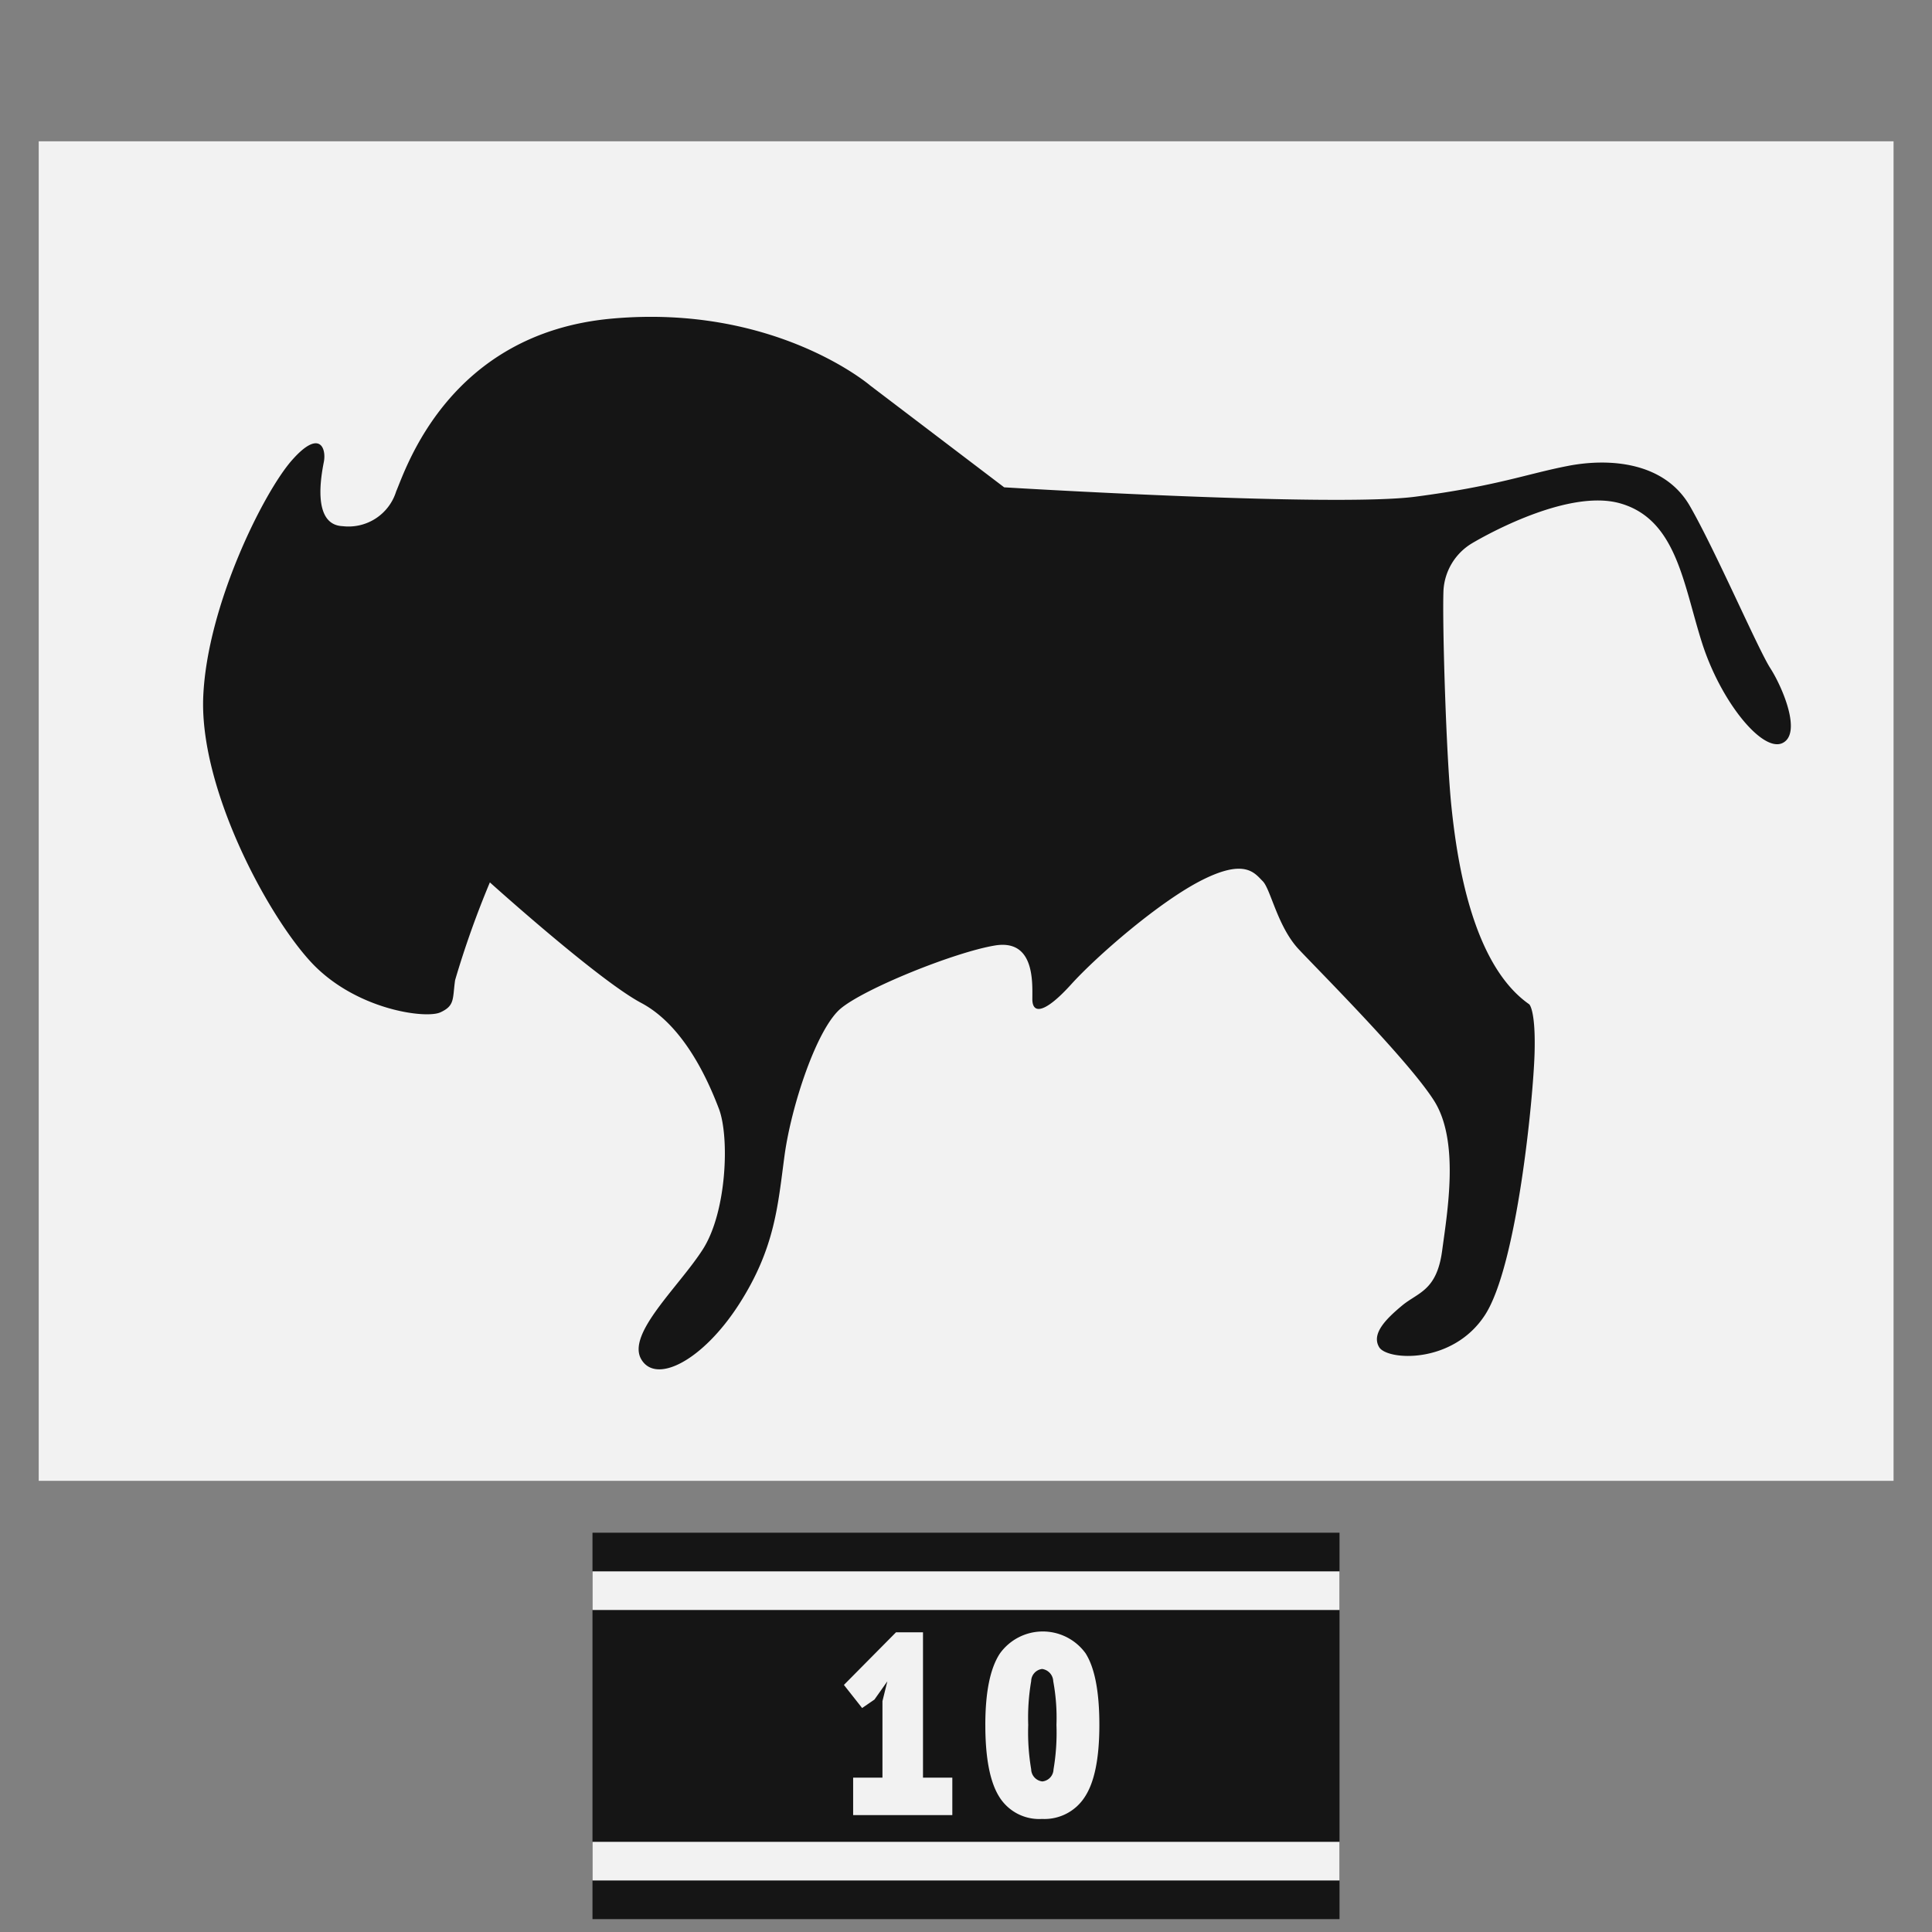 <svg id="axis_tunisia_biker_1_icon" xmlns="http://www.w3.org/2000/svg" width="150" height="150" viewBox="0 0 150 150">
  <rect x="0" y="0" width="150" height="150" fill="#808080" stroke="none"/>
  <defs>
    <style>
      .cls-1 {
        fill: #f2f2f2;
      }

      .cls-1, .cls-2 {
        fill-rule: evenodd;
      }

      .cls-2, .cls-3 {
        fill: #151515;
      }
    </style>
  </defs>
  <path class="cls-1" d="M3.006,114.971v-104H147.015v104H3.006Z"/>
  <path id="Shape_873_copy" data-name="Shape 873 copy" class="cls-2" d="M77.964,37.836s25.58,1.56,31.923.728,8.631-1.768,11.854-2.392,7.487-.312,9.463,3.119,5.3,11.127,6.239,12.582,2.495,5.1.936,5.823-4.784-3.224-6.239-7.8-1.976-9.567-6.344-10.814S114.254,42.2,114.254,42.2a4.57,4.57,0,0,0-2.183,3.639c-0.1,2.5.208,12.894,0.624,16.846s1.559,12.166,6.031,15.286c0,0,.519.416,0.416,3.848s-1.352,16.43-3.848,20.277-7.591,3.536-8.215,2.5,0.52-2.184,1.768-3.224,2.7-1.143,3.12-4.263,1.351-8.527-.624-11.646-8.839-9.982-10.5-11.75-2.184-4.679-2.807-5.3-1.352-1.768-4.679-.1-8.215,5.927-10.19,8.111-3.016,2.392-3.016,1.144,0.208-4.679-2.912-4.159-10.086,3.328-11.958,4.887S61.43,85.877,60.91,89.724s-0.728,7.175-3.535,11.542-6.447,6.239-7.591,4.264S52.7,99.915,54.567,97s2.08-8.735,1.248-10.918-2.7-6.447-6.031-8.215-11.75-9.359-11.75-9.359a72.72,72.72,0,0,0-2.7,7.591c-0.208,1.456,0,1.976-1.144,2.5S27.531,78.39,24.1,74.646s-8.631-13.518-8.319-20.589,4.679-15.806,6.863-18.3,2.7-.936,2.5.1S24.2,40.747,26.6,40.851a3.871,3.871,0,0,0,4.159-2.7c0.728-1.664,4.055-12.27,16.742-13.414s20.069,5.2,20.069,5.2Z"/>
  <g id="ger_copy_11" data-name="ger copy 11">
    <rect id="Rectangle_2_copy_3" data-name="Rectangle 2 copy 3" class="cls-3" x="46" y="119" width="58" height="30"/>
    <path id="Rectangle_2_copy_3-2" data-name="Rectangle 2 copy 3" class="cls-1" d="M46,146v-3h58v3H46Zm0-24h58v3H46v-3Z"/>
    <path id="_10" data-name="10" class="cls-1" d="M66.238,140.925h7.7v-2.911H71.661V126.73H69.568l-4.047,4.087,1.415,1.794,0.957-.658,1-1.415-0.379,1.535v5.941H66.238v2.911Zm10.263-7q0,3.847,1.077,5.573a3.649,3.649,0,0,0,3.329,1.724,3.717,3.717,0,0,0,3.32-1.714q1.127-1.714,1.127-5.583,0-3.888-1.077-5.572a4.1,4.1,0,0,0-6.649.03Q76.5,130.1,76.5,133.927Zm3.33,0a16.782,16.782,0,0,1,.229-3.4,0.97,0.97,0,0,1,.847-0.947,1,1,0,0,1,.867.957,15.5,15.5,0,0,1,.249,3.389,17.043,17.043,0,0,1-.229,3.459,0.965,0.965,0,0,1-.867.927,0.975,0.975,0,0,1-.867-0.947A17.071,17.071,0,0,1,79.831,133.927Z"/>
  </g>
</svg>
